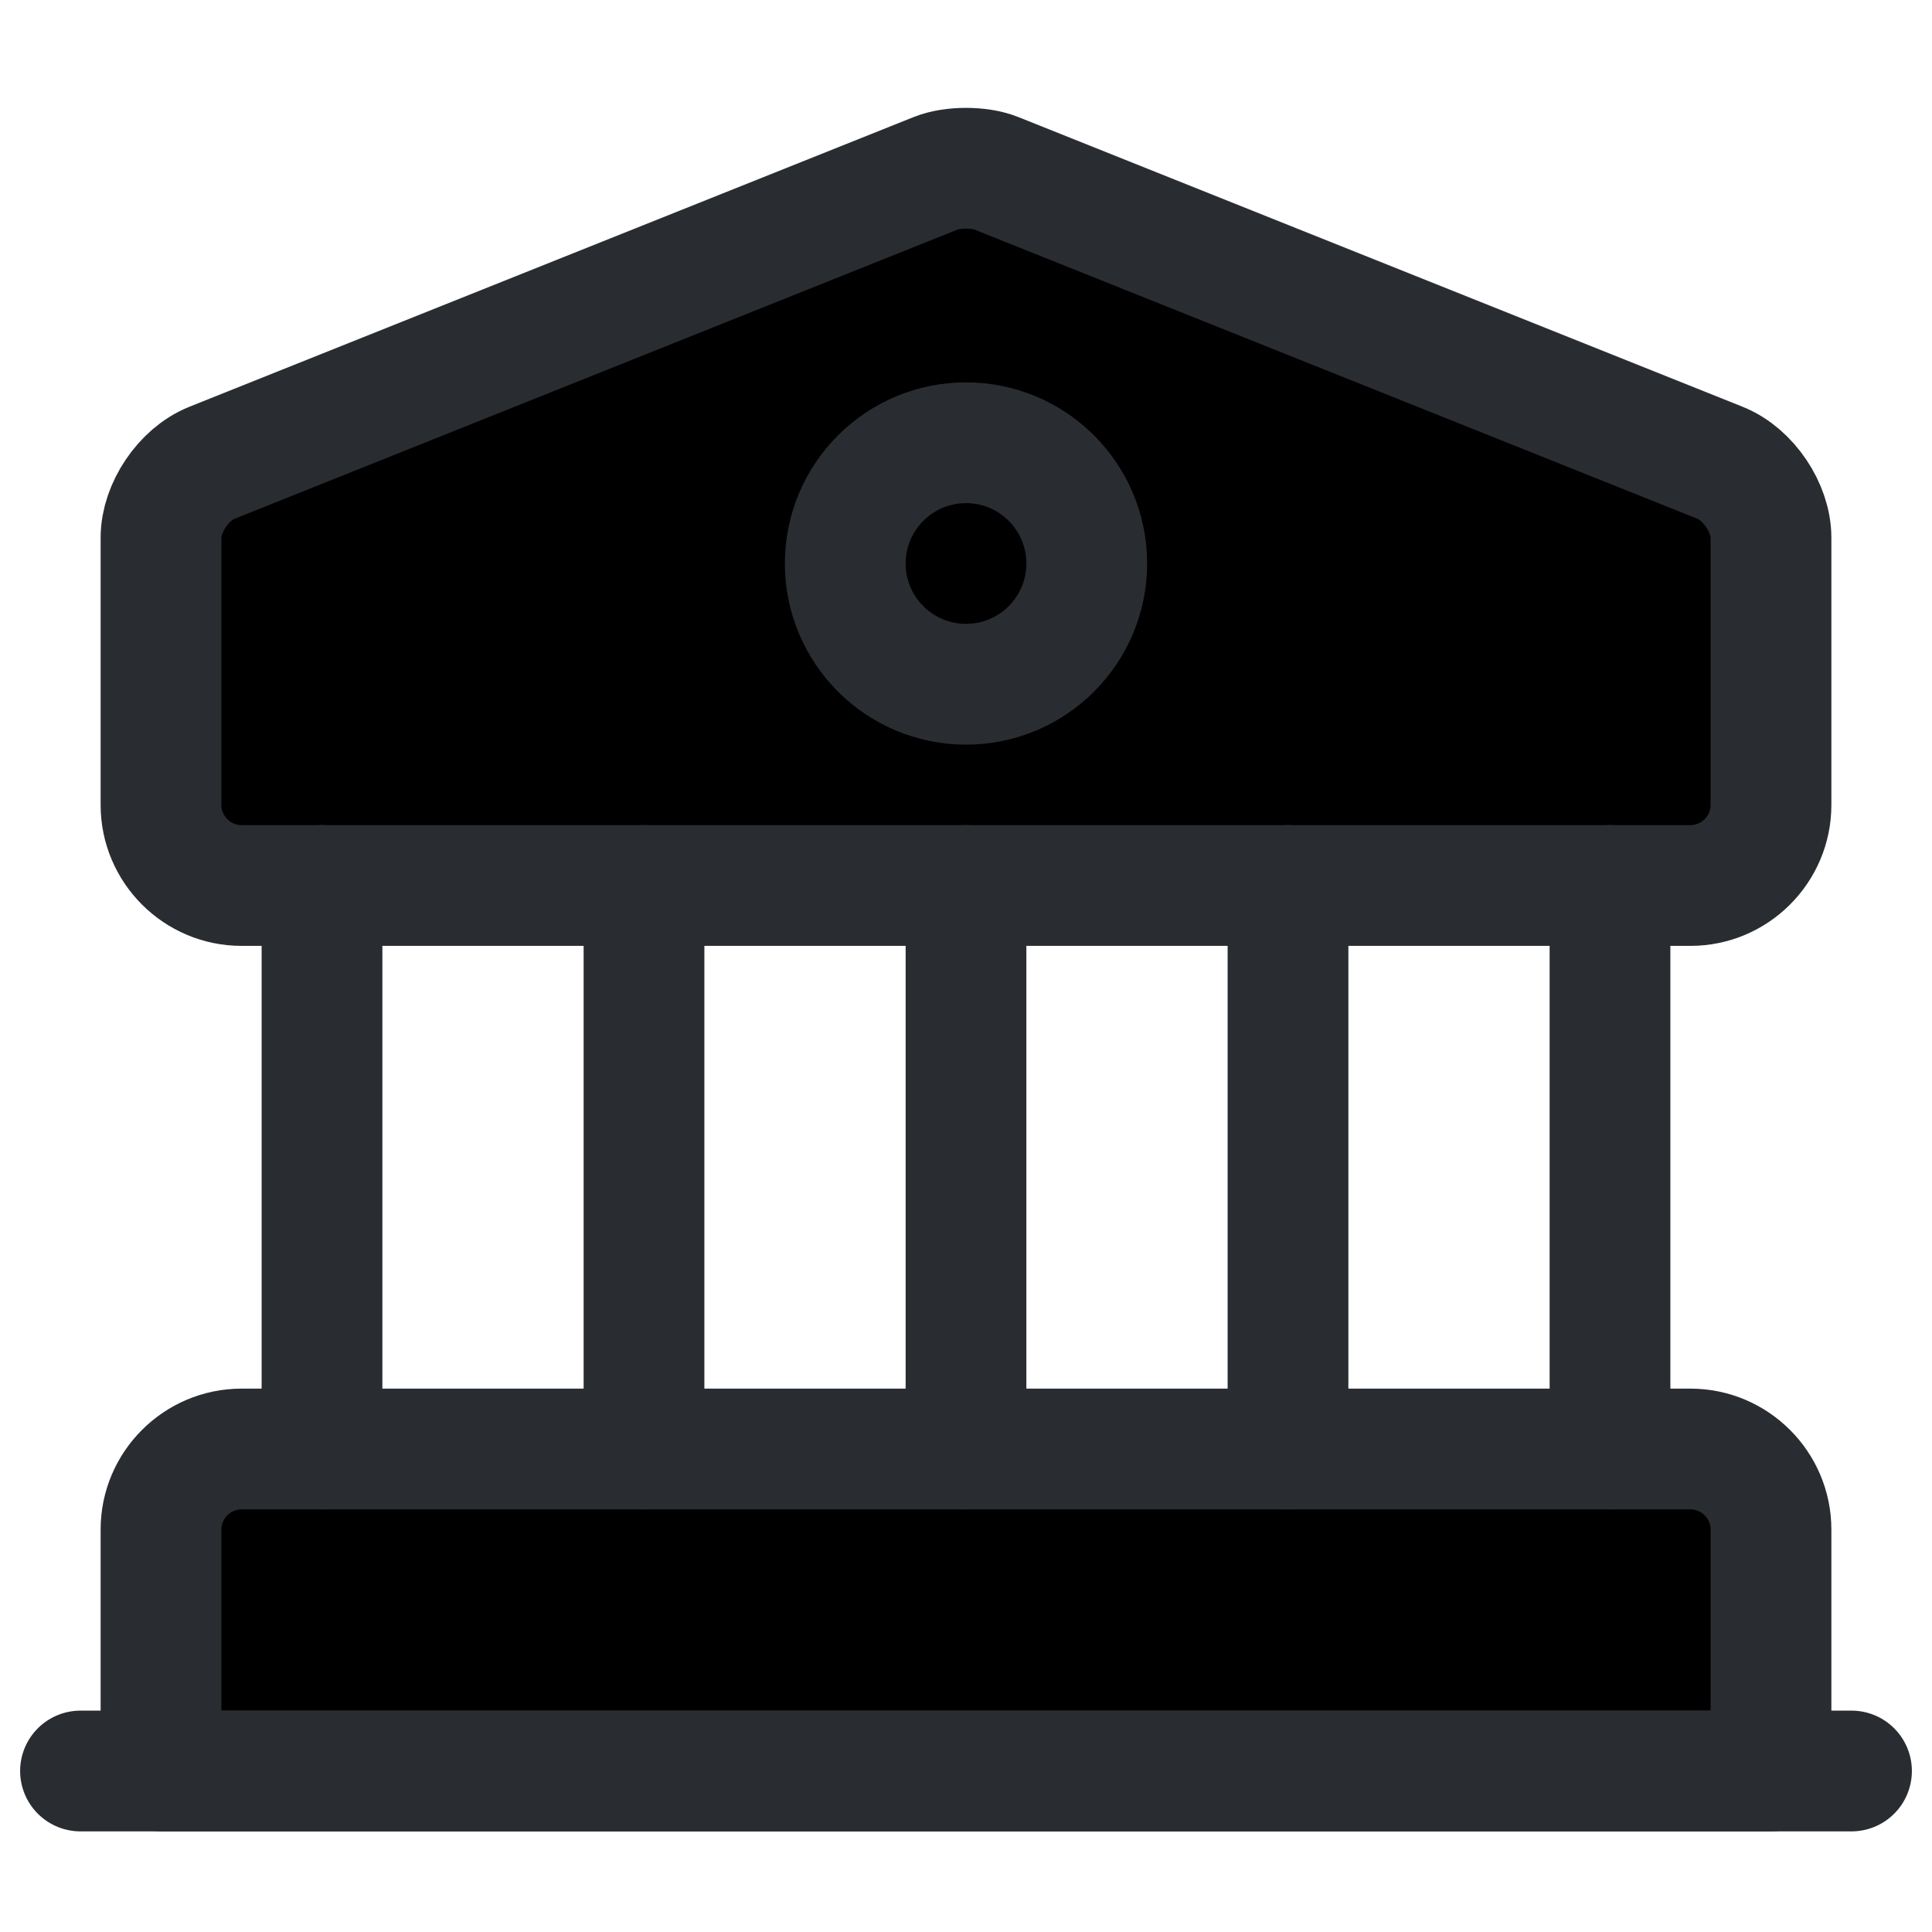 <svg width="24" height="24" viewBox="0 0 24 24"  xmlns="http://www.w3.org/2000/svg">
<path d="M12.37 2.15L21.37 5.75C21.72 5.89 22 6.31 22 6.68V10C22 10.55 21.55 11 21 11H3C2.45 11 2 10.55 2 10V6.68C2 6.31 2.28 5.89 2.63 5.75L11.63 2.15C11.83 2.07 12.17 2.07 12.37 2.15Z" stroke="#292D32" stroke-width="1.5" stroke-miterlimit="10" stroke-linecap="round" stroke-linejoin="round"/>
<path d="M22 22H2V19C2 18.45 2.45 18 3 18H21C21.55 18 22 18.45 22 19V22Z" stroke="#292D32" stroke-width="1.5" stroke-miterlimit="10" stroke-linecap="round" stroke-linejoin="round"/>
<path d="M4 18V11" stroke="#292D32" stroke-width="1.5" stroke-miterlimit="10" stroke-linecap="round" stroke-linejoin="round"/>
<path d="M8 18V11" stroke="#292D32" stroke-width="1.5" stroke-miterlimit="10" stroke-linecap="round" stroke-linejoin="round"/>
<path d="M12 18V11" stroke="#292D32" stroke-width="1.5" stroke-miterlimit="10" stroke-linecap="round" stroke-linejoin="round"/>
<path d="M16 18V11" stroke="#292D32" stroke-width="1.5" stroke-miterlimit="10" stroke-linecap="round" stroke-linejoin="round"/>
<path d="M20 18V11" stroke="#292D32" stroke-width="1.5" stroke-miterlimit="10" stroke-linecap="round" stroke-linejoin="round"/>
<path d="M1 22H23" stroke="#292D32" stroke-width="1.5" stroke-miterlimit="10" stroke-linecap="round" stroke-linejoin="round"/>
<path d="M12 8.5C12.828 8.5 13.5 7.828 13.5 7C13.5 6.172 12.828 5.5 12 5.5C11.172 5.5 10.5 6.172 10.5 7C10.5 7.828 11.172 8.5 12 8.5Z" stroke="#292D32" stroke-width="1.5" stroke-miterlimit="10" stroke-linecap="round" stroke-linejoin="round"/>
</svg>
